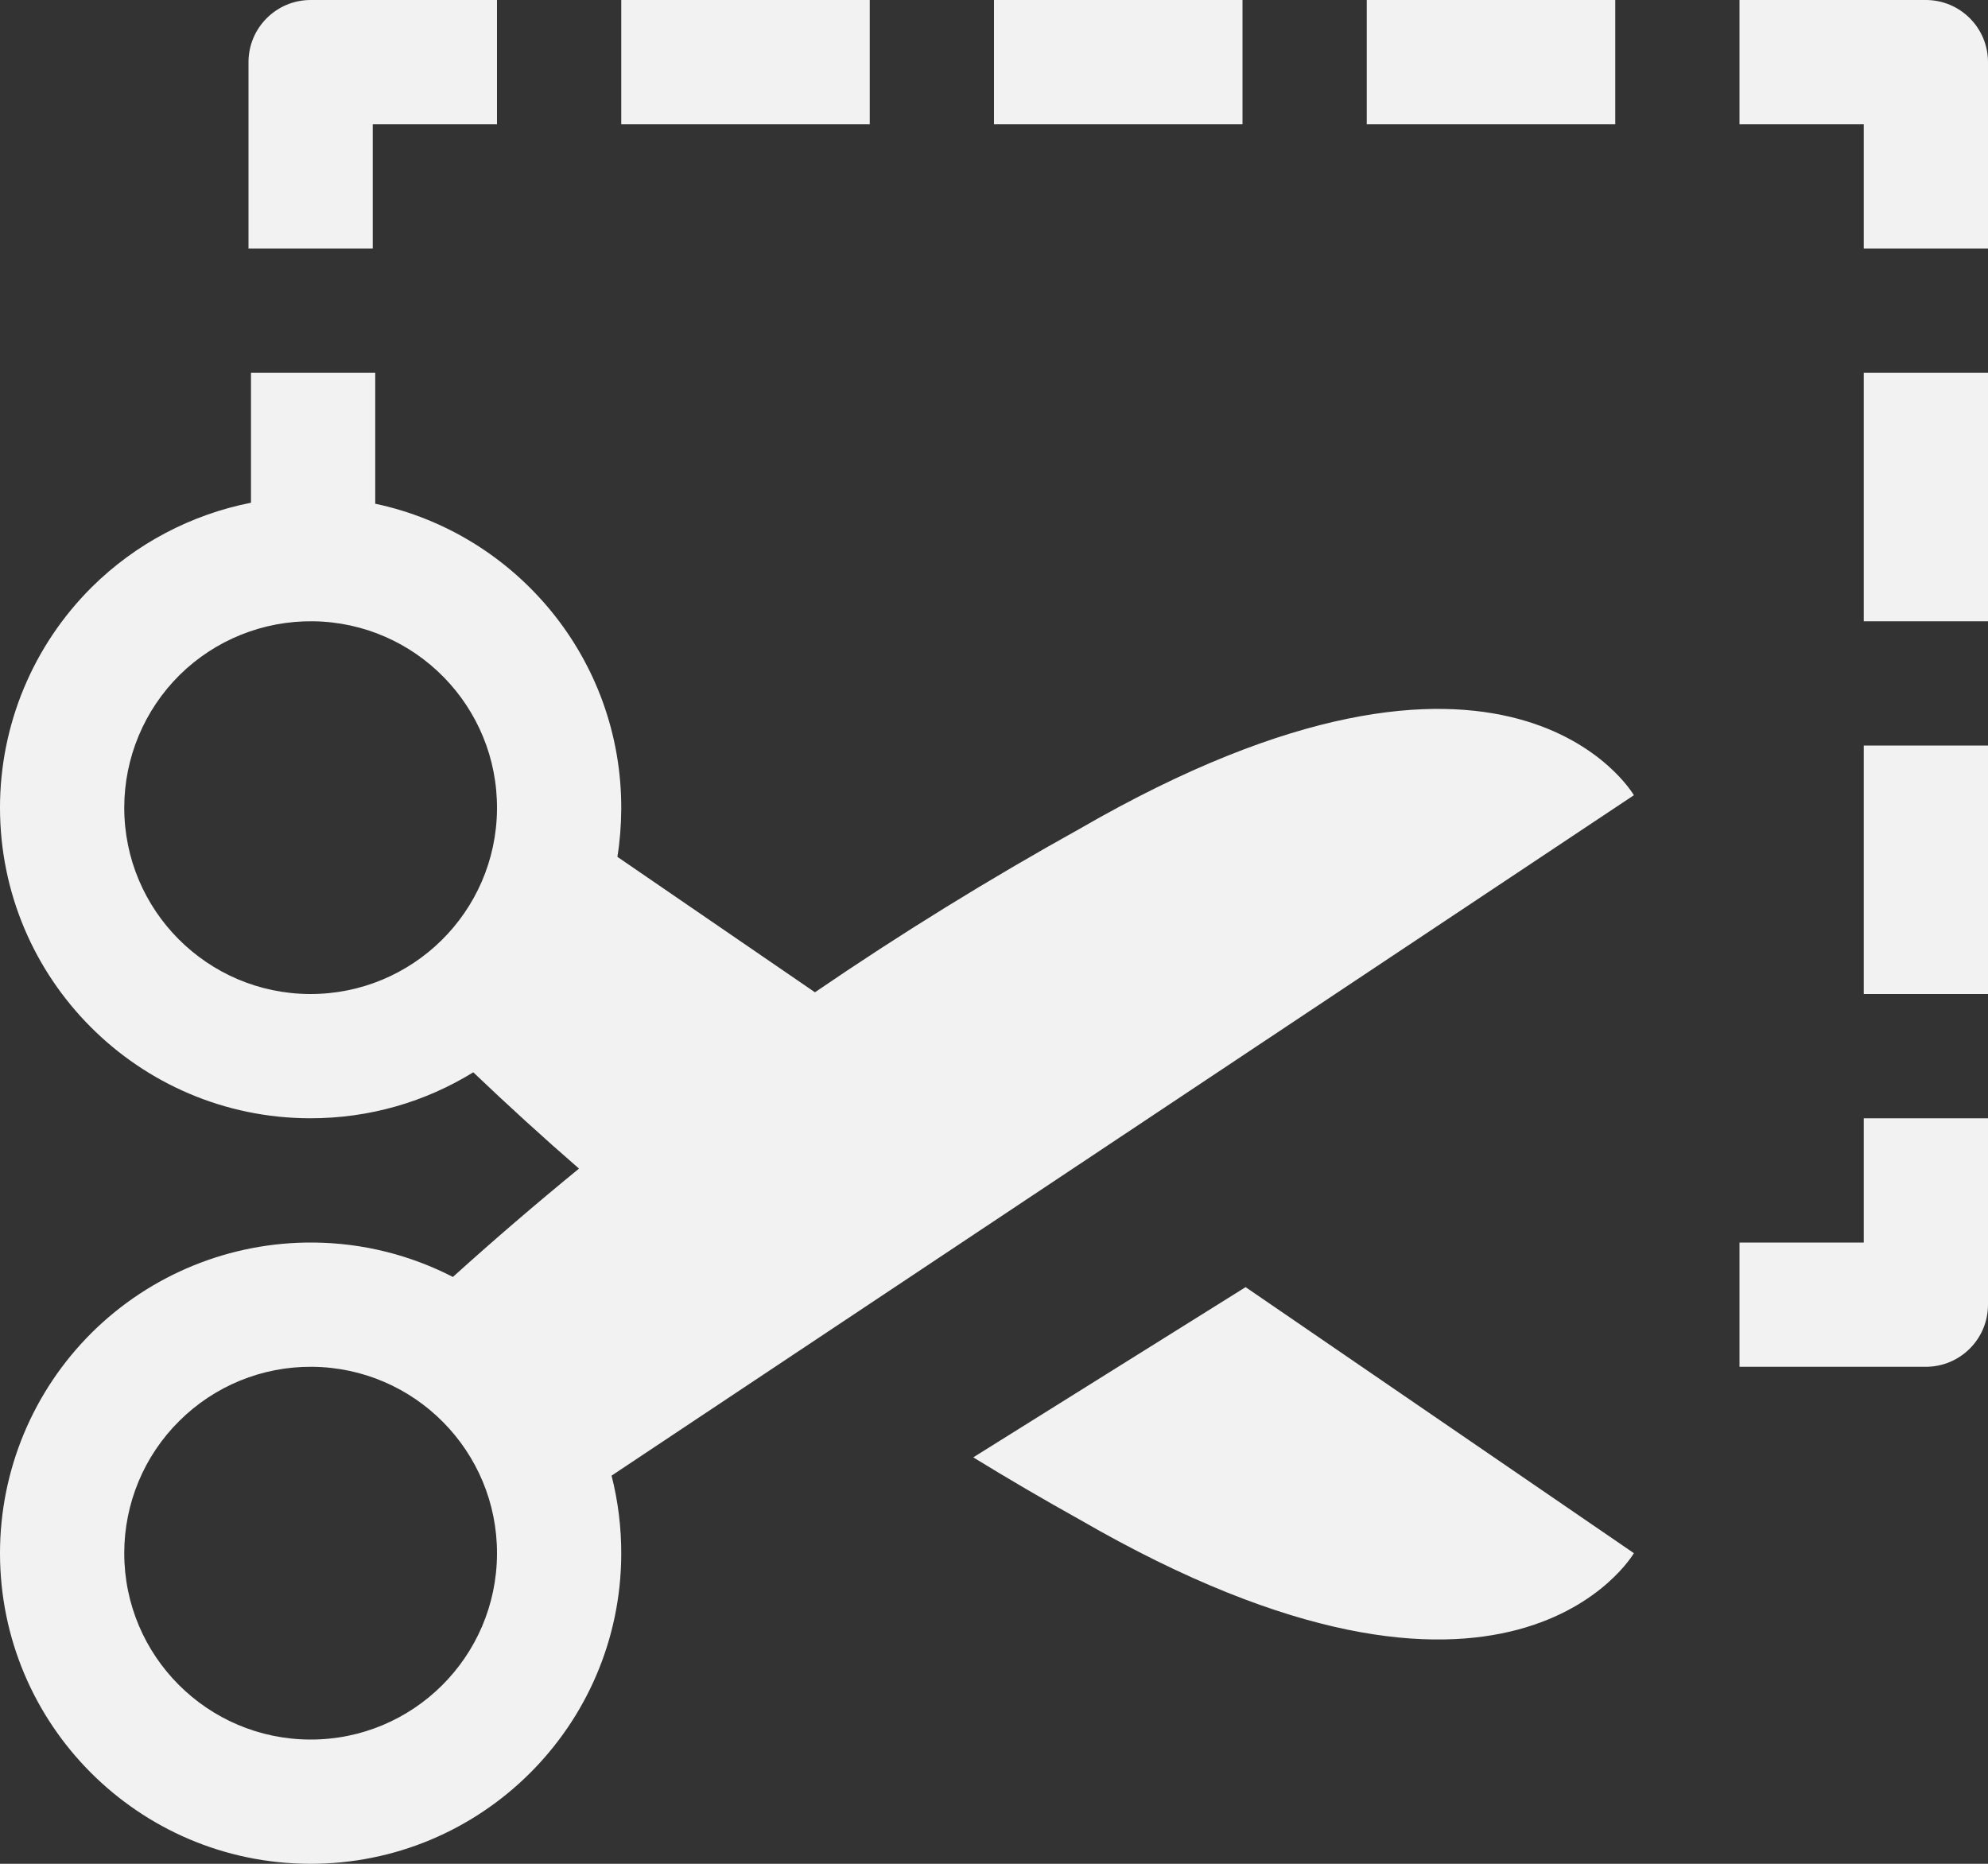 <!-- This Source Code Form is subject to the terms of the Mozilla Public
   - License, v. 2.0. If a copy of the MPL was not distributed with this
   - file, You can obtain one at http://mozilla.org/MPL/2.0/. -->
<svg xmlns="http://www.w3.org/2000/svg" width="16px" height="15px" viewBox="0 0 16 15" version="1.1">
  <rect x="0" y="0" width="16" height="15" fill="#333333" stroke="none"/>
  <path fill="#f2f2f2" fill-rule="evenodd" d="M4.66,9.405 C4.371,9.154 4.087,8.895 3.809,8.63 C3.426,8.866 2.976,9.001 2.493,9 C1.115,8.996 4.40998684e-05,7.878 -4.4408921e-16,6.5 C-2.13290173e-05,5.833 0.266,5.195 0.739,4.725 C1.092,4.375 1.539,4.141 2.02,4.046 L2.02,3 L3.02,3 L3.02,4.054 C4.157,4.295 5.006,5.307 5,6.513 C4.999,6.644 4.989,6.772 4.969,6.896 L6.559,7.986 C7.248,7.515 7.959,7.076 8.69,6.67 C12.15,4.67 13.15,6.4 13.15,6.4 L4.922,11.876 C4.974,12.08 5.001,12.293 5,12.513 C4.993,13.891 3.871,15.004 2.493,15 C1.115,14.996 4.40998684e-05,13.878 -4.4408921e-16,12.5 C-2.13290173e-05,11.833 0.266,11.195 0.739,10.725 C1.212,10.256 1.854,9.995 2.52,10 C2.925,10.003 3.307,10.103 3.645,10.277 C3.976,9.978 4.315,9.687 4.66,9.405 L4.66,9.405 Z M7.833,11.729 C8.115,11.902 8.401,12.069 8.69,12.23 C12.15,14.23 13.15,12.5 13.15,12.5 L10.025,10.359 L7.833,11.729 L7.833,11.729 Z M16,8 L16,6 L15,6 L15,8 L16,8 L16,8 Z M16,9 L16,10.5 C16,10.776 15.776,11 15.5,11 L14,11 L14,10 L15,10 L15,9 L16,9 L16,9 Z M16,5 L16,3 L15,3 L15,5 L16,5 L16,5 Z M2,2 L2,0.5 C2,0.224 2.224,-6.66133815e-16 2.5,-6.66133815e-16 L4,-6.66133815e-16 L4,1 L3,1 L3,2 L2,2 L2,2 Z M16,2 L16,0.5 C16,0.224 15.776,-6.66133815e-16 15.5,-6.66133815e-16 L14,-6.66133815e-16 L14,1 L15,1 L15,2 L16,2 L16,2 Z M5,-6.66133815e-16 L7,-6.66133815e-16 L7,1 L5,1 L5,-7.77156117e-16 L5,-6.66133815e-16 Z M13,-6.66133815e-16 L11,-6.66133815e-16 L11,1 L13,1 L13,-1.22124533e-15 L13,-6.66133815e-16 Z M10,-6.66133815e-16 L8,-6.66133815e-16 L8,1 L10,1 L10,-1.22124533e-15 L10,-6.66133815e-16 Z M2.52,5 C3.346,5.011 4.007,5.687 4,6.513 C3.993,7.339 3.319,8.003 2.493,8 C1.668,7.996 1,7.326 1,6.5 C1,6.099 1.161,5.714 1.446,5.432 C1.732,5.15 2.119,4.995 2.52,5 L2.52,5 L2.52,5 Z M2.51,11 C3.337,11.006 4.004,11.68 4,12.507 C3.996,13.334 3.324,14.002 2.497,14 C1.67,13.998 1,13.327 1,12.5 C1,12.1 1.159,11.717 1.443,11.436 C1.726,11.154 2.11,10.997 2.51,11 L2.51,11 Z"/>
</svg>
